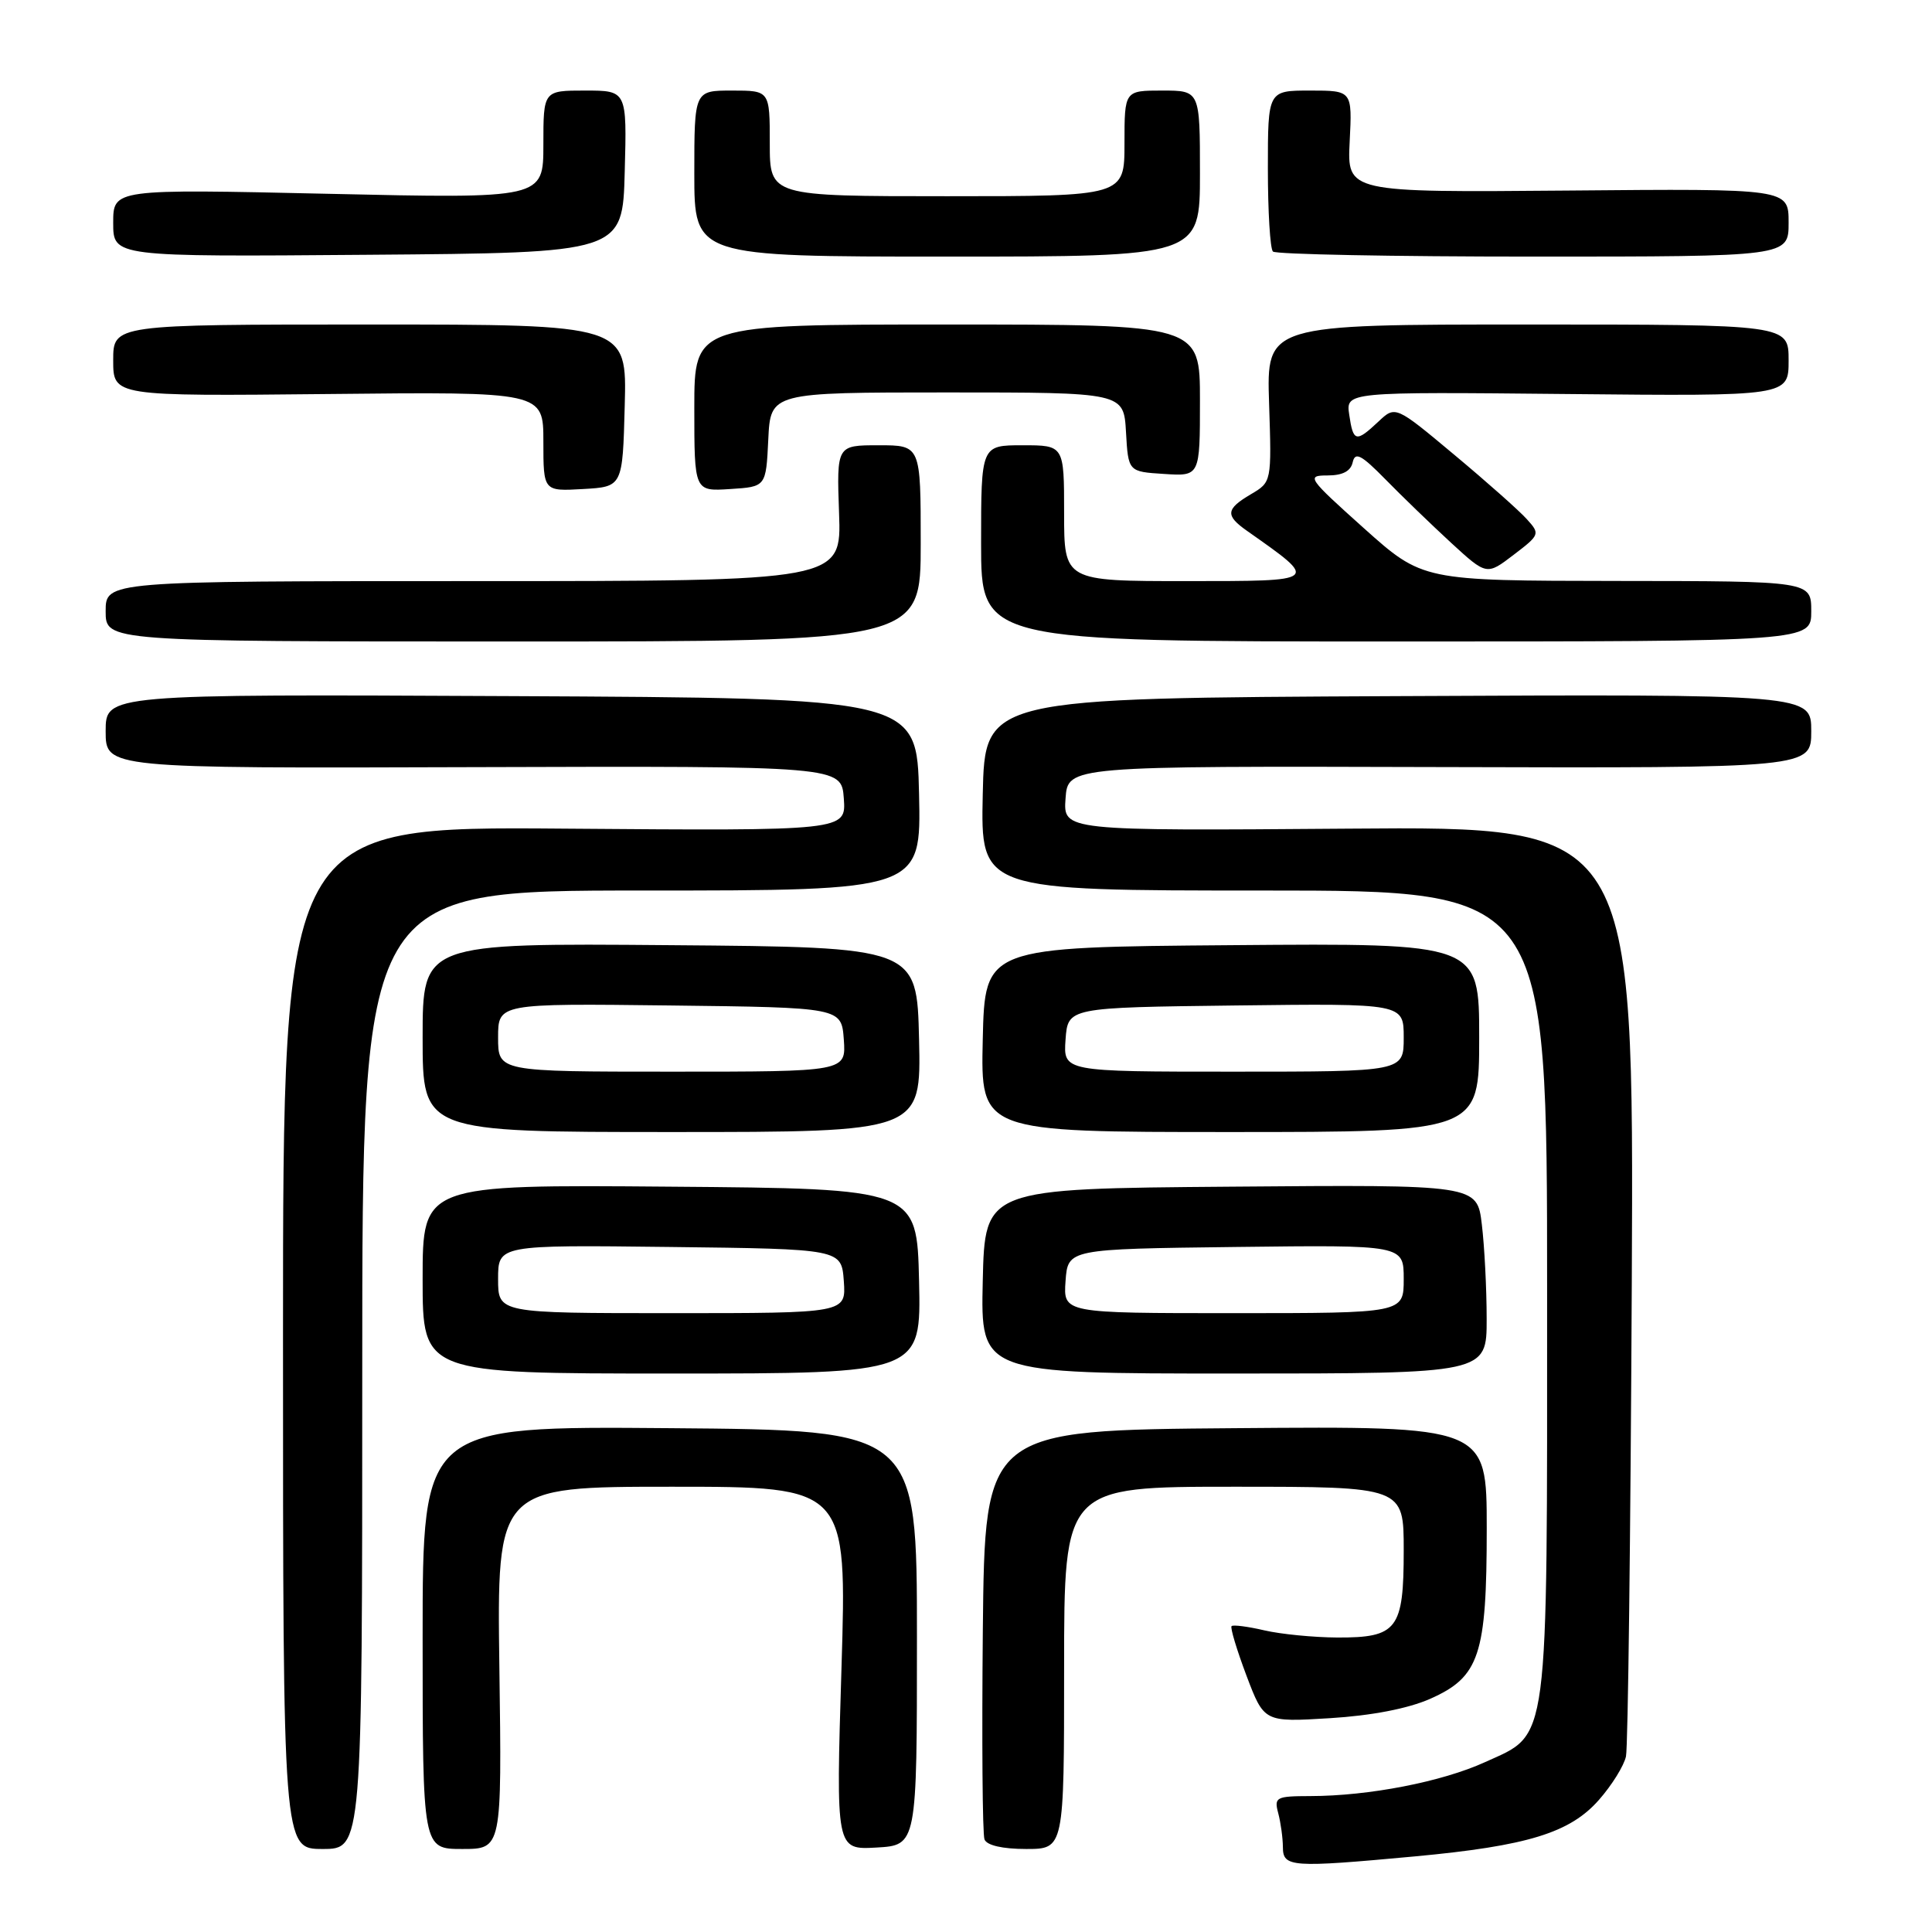 <?xml version="1.0" encoding="UTF-8" standalone="no"?>
<!DOCTYPE svg PUBLIC "-//W3C//DTD SVG 1.1//EN" "http://www.w3.org/Graphics/SVG/1.1/DTD/svg11.dtd" >
<svg xmlns="http://www.w3.org/2000/svg" xmlns:xlink="http://www.w3.org/1999/xlink" version="1.1" viewBox="0 0 256 256">
 <g >
 <path fill="currentColor"
d=" M 187.50 245.98 C 202.42 244.59 208.04 242.86 211.88 238.48 C 213.58 236.55 215.19 233.96 215.45 232.73 C 215.72 231.50 216.06 203.28 216.22 170.00 C 216.50 109.50 216.50 109.50 178.69 109.80 C 140.88 110.09 140.88 110.09 141.19 105.80 C 141.50 101.50 141.50 101.50 190.75 101.64 C 240.00 101.78 240.00 101.78 240.00 96.88 C 240.00 91.98 240.00 91.98 185.25 92.24 C 130.50 92.50 130.50 92.50 130.22 105.25 C 129.94 118.00 129.94 118.00 167.47 118.00 C 205.00 118.00 205.00 118.00 205.00 171.03 C 205.00 232.17 205.34 229.59 196.78 233.49 C 191.06 236.10 181.37 237.98 173.63 237.99 C 169.08 238.00 168.81 238.14 169.37 240.25 C 169.70 241.49 169.98 243.51 169.99 244.75 C 170.00 247.43 171.07 247.50 187.50 245.98 Z  M 48.00 181.50 C 48.00 118.00 48.00 118.00 85.03 118.00 C 122.06 118.00 122.06 118.00 121.78 105.25 C 121.50 92.50 121.50 92.50 67.75 92.24 C 14.00 91.98 14.00 91.98 14.00 96.89 C 14.00 101.81 14.00 101.81 62.75 101.65 C 111.50 101.50 111.50 101.50 111.81 105.80 C 112.12 110.09 112.12 110.09 74.81 109.80 C 37.50 109.50 37.50 109.50 37.50 177.25 C 37.50 245.00 37.50 245.00 42.75 245.00 C 48.00 245.00 48.00 245.00 48.00 181.50 Z  M 66.17 221.00 C 65.84 197.00 65.84 197.00 89.04 197.00 C 112.23 197.00 112.23 197.00 111.50 221.06 C 110.76 245.11 110.76 245.11 116.13 244.81 C 121.50 244.50 121.50 244.50 121.50 217.00 C 121.50 189.50 121.50 189.50 88.75 189.24 C 56.00 188.97 56.00 188.97 56.00 216.99 C 56.00 245.00 56.00 245.00 61.25 245.00 C 66.50 245.00 66.50 245.00 66.17 221.00 Z  M 141.00 221.00 C 141.00 197.00 141.00 197.00 163.50 197.00 C 186.00 197.00 186.00 197.00 186.00 205.43 C 186.00 215.90 185.16 217.01 177.18 216.98 C 174.06 216.96 169.71 216.54 167.53 216.03 C 165.34 215.52 163.39 215.27 163.19 215.47 C 162.99 215.67 163.88 218.62 165.16 222.02 C 167.50 228.20 167.50 228.20 176.20 227.67 C 181.75 227.33 186.56 226.40 189.49 225.11 C 196.04 222.21 197.00 219.33 197.00 202.52 C 197.00 188.97 197.00 188.97 163.75 189.24 C 130.50 189.50 130.50 189.50 130.23 215.98 C 130.09 230.55 130.18 243.04 130.45 243.73 C 130.75 244.52 132.83 245.00 135.97 245.00 C 141.00 245.00 141.00 245.00 141.00 221.00 Z  M 121.78 169.75 C 121.50 157.50 121.50 157.50 88.75 157.24 C 56.00 156.97 56.00 156.97 56.00 169.49 C 56.00 182.00 56.00 182.00 89.03 182.00 C 122.06 182.00 122.06 182.00 121.78 169.75 Z  M 196.99 174.75 C 196.99 170.76 196.70 165.13 196.35 162.24 C 195.72 156.97 195.72 156.97 163.11 157.24 C 130.50 157.50 130.50 157.50 130.22 169.75 C 129.94 182.00 129.94 182.00 163.47 182.00 C 197.00 182.00 197.00 182.00 196.99 174.75 Z  M 121.78 137.75 C 121.50 125.50 121.50 125.50 88.75 125.24 C 56.00 124.97 56.00 124.97 56.00 137.49 C 56.00 150.00 56.00 150.00 89.03 150.00 C 122.06 150.00 122.06 150.00 121.78 137.75 Z  M 196.00 137.49 C 196.00 124.97 196.00 124.97 163.25 125.24 C 130.50 125.50 130.50 125.50 130.22 137.75 C 129.94 150.00 129.94 150.00 162.97 150.00 C 196.00 150.00 196.00 150.00 196.00 137.49 Z  M 122.00 72.00 C 122.00 59.00 122.00 59.00 116.43 59.00 C 110.86 59.00 110.86 59.00 111.18 68.00 C 111.50 77.00 111.50 77.00 62.75 77.00 C 14.00 77.00 14.00 77.00 14.00 81.00 C 14.00 85.00 14.00 85.00 68.00 85.00 C 122.00 85.00 122.00 85.00 122.00 72.00 Z  M 240.00 81.00 C 240.00 77.00 240.00 77.00 214.25 76.98 C 188.50 76.95 188.50 76.95 180.71 69.98 C 173.29 63.33 173.06 63.00 175.89 63.00 C 177.90 63.00 178.98 62.44 179.24 61.25 C 179.56 59.83 180.37 60.25 183.57 63.51 C 185.73 65.72 189.64 69.49 192.24 71.89 C 196.99 76.25 196.99 76.25 200.56 73.52 C 204.05 70.86 204.09 70.75 202.31 68.79 C 201.32 67.68 196.99 63.84 192.70 60.26 C 184.90 53.74 184.90 53.74 182.64 55.87 C 179.67 58.66 179.31 58.57 178.78 54.96 C 178.33 51.92 178.33 51.92 207.67 52.21 C 237.00 52.50 237.00 52.50 237.00 47.75 C 237.00 43.00 237.00 43.00 202.41 43.00 C 167.82 43.00 167.82 43.00 168.16 53.43 C 168.50 63.87 168.50 63.87 165.75 65.49 C 162.41 67.46 162.33 68.30 165.25 70.35 C 174.83 77.10 174.96 76.99 157.25 77.00 C 141.00 77.00 141.00 77.00 141.00 68.00 C 141.00 59.00 141.00 59.00 135.50 59.00 C 130.00 59.00 130.00 59.00 130.00 72.00 C 130.00 85.00 130.00 85.00 185.00 85.00 C 240.00 85.00 240.00 85.00 240.00 81.00 Z  M 82.78 53.75 C 83.07 43.00 83.07 43.00 49.03 43.00 C 15.00 43.00 15.00 43.00 15.00 47.75 C 15.00 52.50 15.00 52.50 43.50 52.21 C 72.00 51.91 72.00 51.91 72.00 58.51 C 72.00 65.10 72.00 65.10 77.25 64.80 C 82.50 64.50 82.50 64.50 82.78 53.75 Z  M 101.80 58.25 C 102.10 52.00 102.10 52.00 125.50 52.00 C 148.90 52.00 148.90 52.00 149.20 57.25 C 149.50 62.50 149.50 62.50 154.25 62.80 C 159.00 63.11 159.00 63.11 159.00 53.05 C 159.00 43.00 159.00 43.00 125.50 43.00 C 92.00 43.00 92.00 43.00 92.00 54.05 C 92.00 65.11 92.00 65.11 96.75 64.80 C 101.50 64.50 101.50 64.50 101.80 58.25 Z  M 82.78 22.75 C 83.07 12.00 83.07 12.00 77.53 12.00 C 72.00 12.00 72.00 12.00 72.00 19.16 C 72.00 26.32 72.00 26.32 43.50 25.68 C 15.00 25.04 15.00 25.04 15.00 29.53 C 15.00 34.03 15.00 34.03 48.75 33.76 C 82.50 33.50 82.50 33.50 82.78 22.75 Z  M 159.00 23.00 C 159.00 12.00 159.00 12.00 154.00 12.00 C 149.00 12.00 149.00 12.00 149.00 19.00 C 149.00 26.00 149.00 26.00 125.50 26.00 C 102.00 26.00 102.00 26.00 102.00 19.00 C 102.00 12.00 102.00 12.00 97.00 12.00 C 92.00 12.00 92.00 12.00 92.00 23.00 C 92.00 34.00 92.00 34.00 125.50 34.00 C 159.00 34.00 159.00 34.00 159.00 23.00 Z  M 237.00 29.50 C 237.00 24.99 237.00 24.99 207.75 25.25 C 178.50 25.50 178.50 25.50 178.84 18.75 C 179.18 12.00 179.18 12.00 173.59 12.00 C 168.00 12.00 168.00 12.00 168.00 22.33 C 168.00 28.02 168.30 32.97 168.67 33.33 C 169.03 33.70 184.56 34.00 203.17 34.00 C 237.00 34.00 237.00 34.00 237.00 29.50 Z  M 66.00 169.48 C 66.00 164.96 66.00 164.96 88.75 165.23 C 111.50 165.50 111.50 165.50 111.81 169.75 C 112.11 174.00 112.11 174.00 89.06 174.00 C 66.00 174.00 66.00 174.00 66.00 169.48 Z  M 141.19 169.75 C 141.50 165.50 141.50 165.50 163.75 165.23 C 186.00 164.96 186.00 164.96 186.00 169.48 C 186.00 174.00 186.00 174.00 163.44 174.00 C 140.89 174.00 140.89 174.00 141.19 169.75 Z  M 66.00 137.48 C 66.00 132.96 66.00 132.96 88.75 133.23 C 111.50 133.50 111.50 133.50 111.81 137.75 C 112.11 142.00 112.11 142.00 89.06 142.00 C 66.00 142.00 66.00 142.00 66.00 137.48 Z  M 141.19 137.75 C 141.50 133.50 141.50 133.50 163.75 133.23 C 186.00 132.96 186.00 132.96 186.00 137.48 C 186.00 142.00 186.00 142.00 163.44 142.00 C 140.89 142.00 140.89 142.00 141.19 137.75 Z "/>
</g>
</svg>